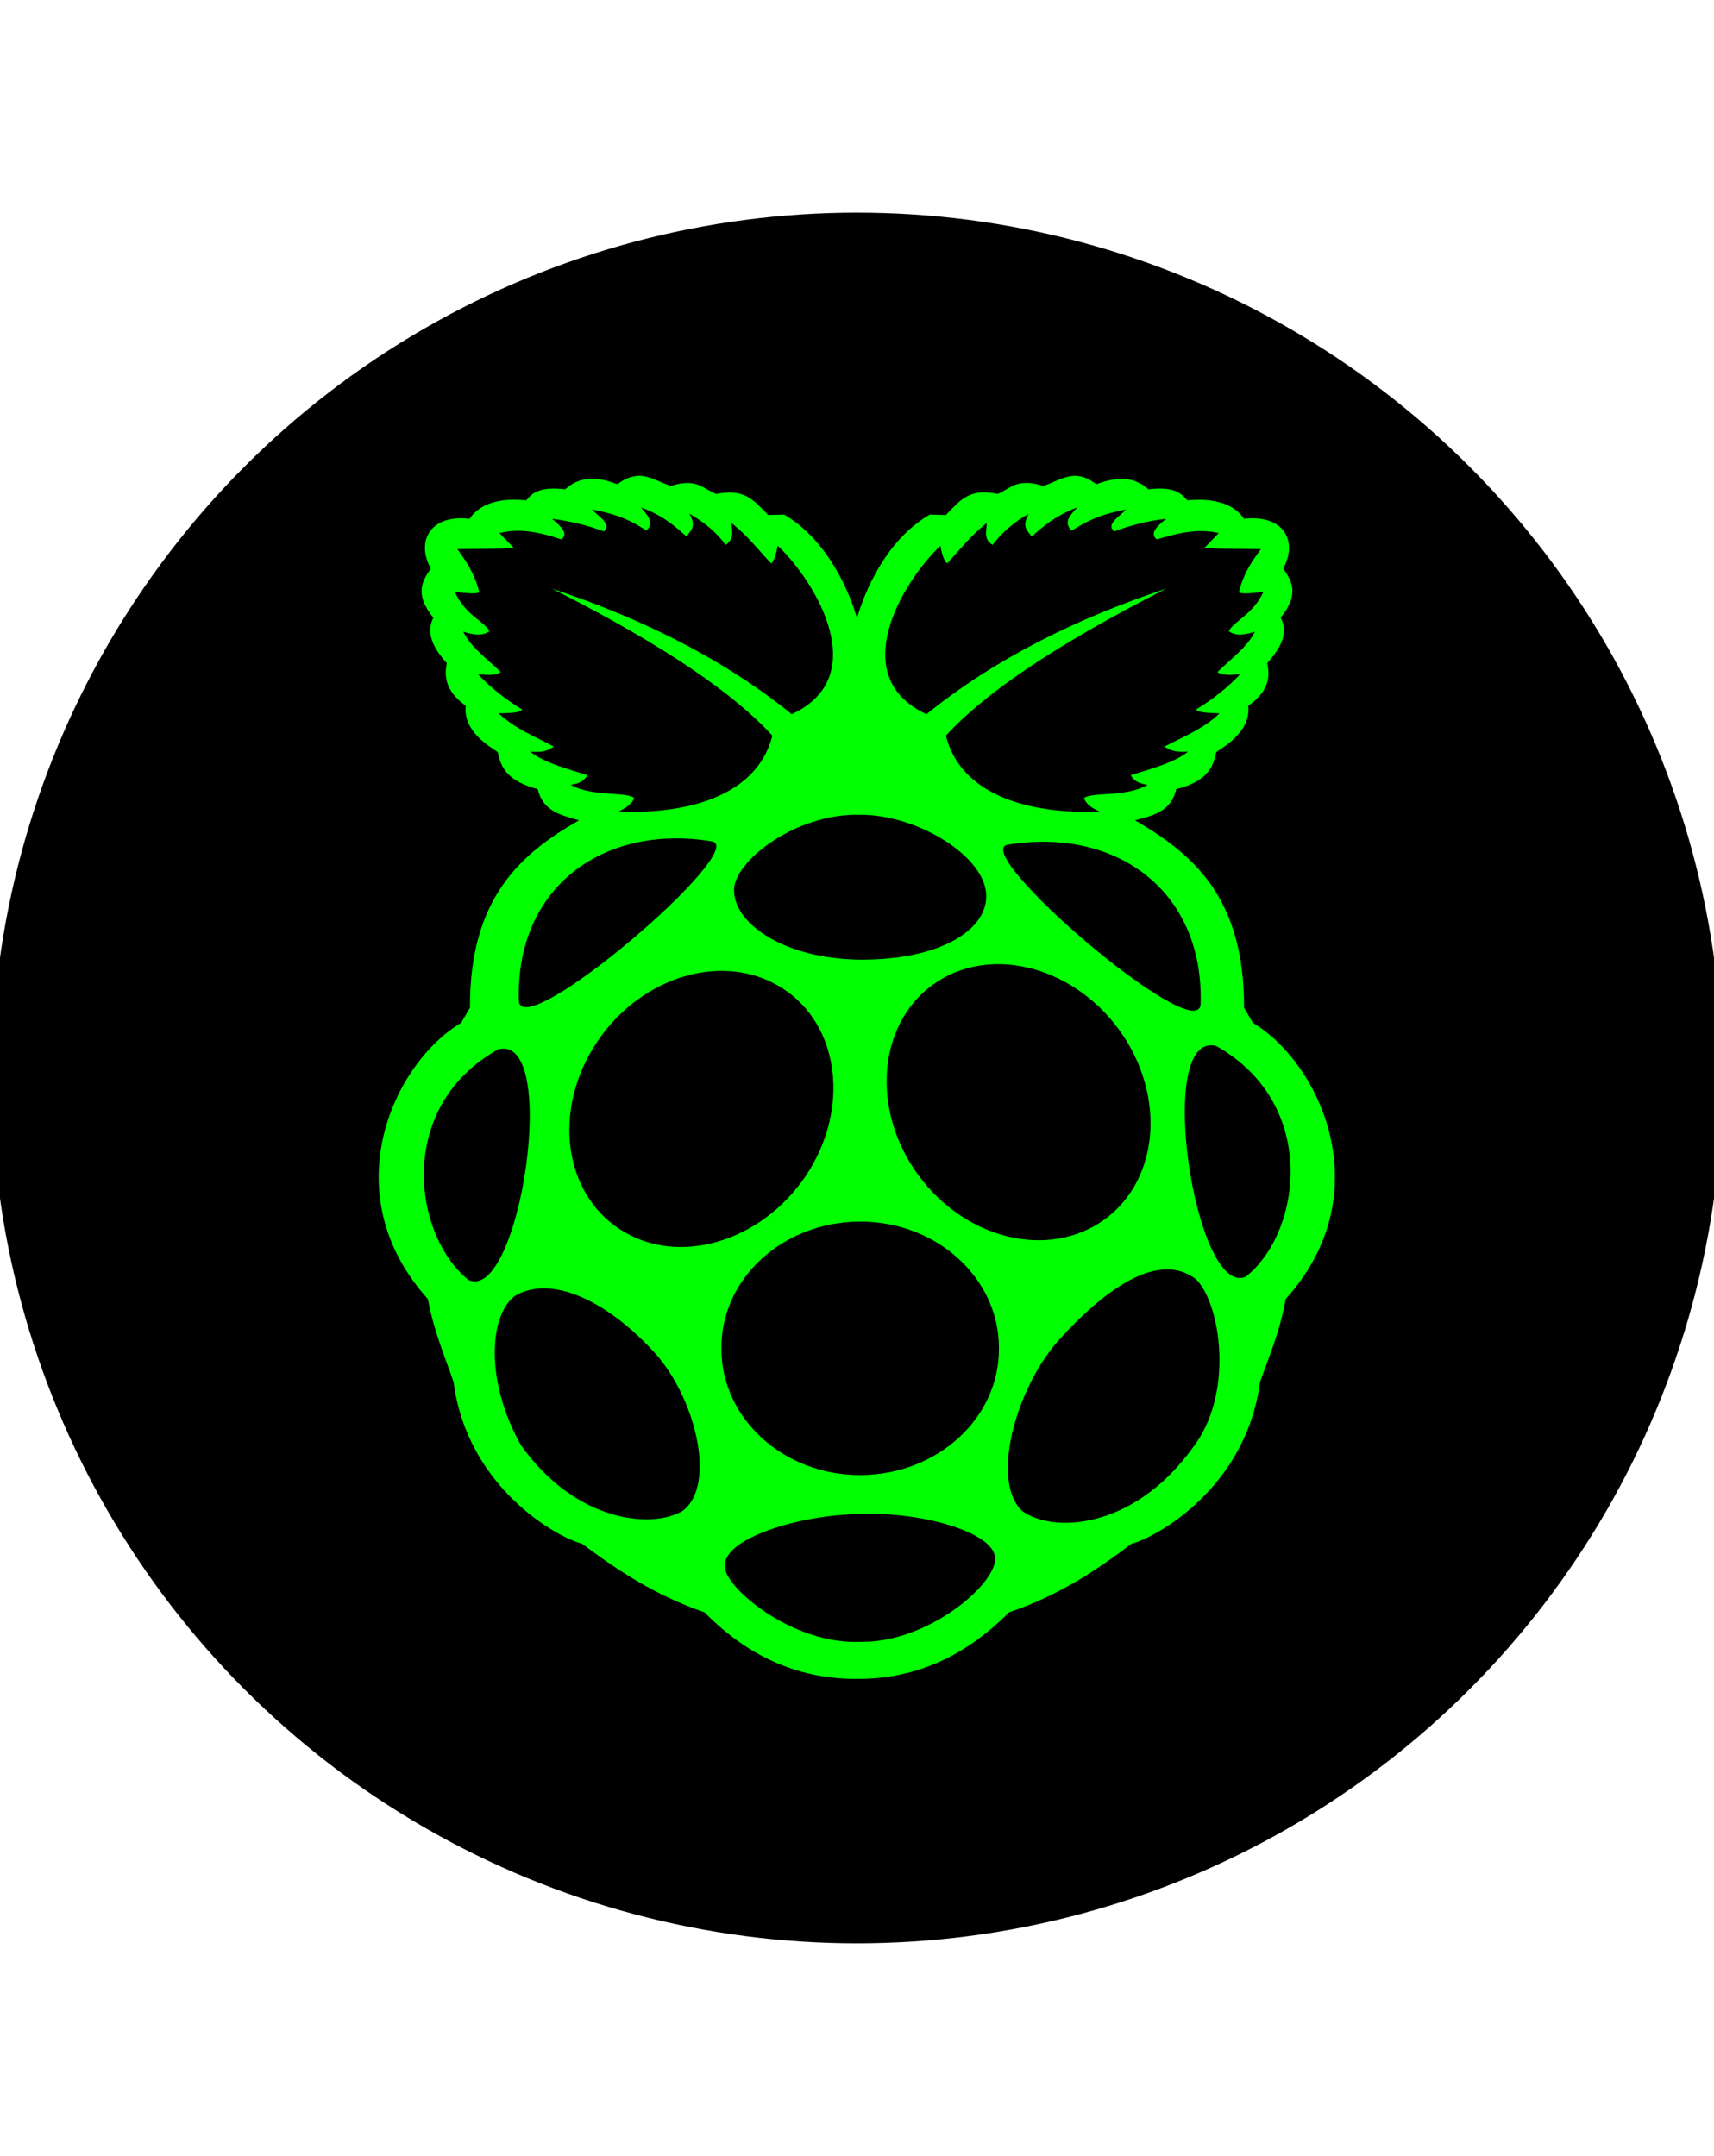 <?xml version="1.0" encoding="utf-8"?>
<!-- Generator: Adobe Illustrator 26.0.1, SVG Export Plug-In . SVG Version: 6.00 Build 0)  -->
<svg version="1.1" id="Layer_1" xmlns="http://www.w3.org/2000/svg" xmlns:xlink="http://www.w3.org/1999/xlink" x="0px" y="0px"
	 viewBox="0 0 407 512" style="enable-background:new 0 0 407 512;" xml:space="preserve">
<style type="text/css">
	.st0{fill:#00FF00;}
</style>
<circle cx="203.5" cy="256" r="205.5"/>
<path class="st0" d="M297.5,242.9l-2.1-3.6c0.1-25.9-11.9-36.4-25.9-44.5c4.2-1.1,8.6-2,9.8-7.4c7.3-1.8,8.8-5.2,9.5-8.8
	c1.9-1.3,8.3-4.9,7.6-11c3.6-2.5,5.6-5.6,4.5-10.1c3.8-4.2,4.9-7.6,3.2-10.8c4.6-5.7,2.6-8.7,0.6-11.7c3.5-6.2,0.4-12.9-9.3-11.8
	c-3.8-5.6-12.2-4.4-13.5-4.4c-1.5-1.8-3.3-3.3-9.2-2.6c-3.8-3.4-8-2.8-12.4-1.2c-5.2-4.1-8.6-0.8-12.6,0.4c-6.3-2-7.8,0.7-10.8,1.9
	c-6.9-1.5-9,1.7-12.3,5l-3.8-0.1c-10.4,6-15.5,18.3-17.3,24.6c-1.8-6.3-7-18.6-17.3-24.6l-3.8,0.1c-3.3-3.3-5.4-6.4-12.3-5
	c-3.1-1.1-4.5-3.9-10.8-1.9c-2.6-0.8-5-2.5-7.8-2.4c-1.5,0.1-3.1,0.6-4.9,2c-4.4-1.7-8.6-2.2-12.4,1.2c-5.9-0.7-7.8,0.8-9.2,2.6
	c-1.3,0-9.6-1.3-13.5,4.4c-9.6-1.1-12.7,5.6-9.2,11.8c-2,3-4,6,0.6,11.7c-1.6,3.2-0.6,6.6,3.2,10.8c-1,4.5,1,7.6,4.5,10.1
	c-0.7,6.1,5.7,9.7,7.6,11c0.7,3.6,2.2,6.9,9.5,8.8c1.2,5.3,5.6,6.2,9.8,7.4c-14,8-26,18.6-25.9,44.5l-2.1,3.6
	c-16.1,9.6-30.5,40.5-7.9,65.6c1.5,7.9,4,13.5,6.1,19.7c3.3,25.2,24.8,37,30.5,38.4c8.3,6.2,17.2,12.2,29.1,16.3
	c11.3,11.5,23.6,15.8,35.9,15.8h0.6c12.3,0,24.5-4.4,35.8-15.8c12-4.1,20.8-10,29.1-16.3c5.7-1.4,27.2-13.2,30.5-38.4
	c2.2-6.2,4.7-11.9,6.1-19.7C327.9,283.4,313.5,252.5,297.5,242.9L297.5,242.9z M285.1,238.5c-0.8,10.4-55.2-36.3-45.8-37.9
	C264.8,196.4,285.9,211.3,285.1,238.5z M261.1,290.4c-13.7,8.8-33.4,3.1-44-12.7c-10.6-15.8-8.1-35.8,5.5-44.6s33.4-3.1,44,12.7
	S274.8,281.6,261.1,290.4L261.1,290.4z M223.3,129.6c0.4,2.3,1,3.8,1.6,4.2c3-3.2,5.5-6.5,9.4-9.6c0,1.8-0.9,3.8,1.4,5.2
	c2.1-2.8,4.9-5.3,8.6-7.4c-1.8,3.1-0.3,4.1,0.7,5.4c2.8-2.5,5.6-4.9,10.8-6.9c-1.5,1.7-3.5,3.5-1.3,5.5c3-1.8,5.9-3.7,12.9-5
	c-1.6,1.7-4.9,3.5-2.8,5.2c3.7-1.4,7.8-2.5,12.3-3c-2.2,1.8-4,3.5-2.2,4.9c4-1.2,9.4-2.8,14.7-1.5l-3.3,3.4
	c-0.4,0.4,7.9,0.3,13.3,0.4c-2,2.8-4,5.4-5.2,10.2c0.6,0.6,3.2,0.2,5.8,0c-2.6,5.5-7.1,6.9-8.2,9.3c1.6,1.2,3.8,0.9,6.2,0.1
	c-1.9,3.8-5.8,6.5-8.9,9.6c0.8,0.6,2.2,0.9,5.4,0.5c-2.9,3.1-6.4,5.9-10.5,8.4c0.7,0.8,3.2,0.8,5.6,0.9c-3.7,3.6-8.5,5.5-13.1,7.9
	c2.2,1.5,3.8,1.2,5.6,1.2c-3.2,2.6-8.6,4-13.6,5.6c0.9,1.5,1.9,1.9,4,2.3c-5.3,3-12.9,1.6-15.1,3.1c0.5,1.5,2,2.5,3.7,3.2
	c-8.6,0.5-32-0.3-36.5-18c8.8-9.6,24.8-20.9,52.3-34.9c-21.4,7.1-40.7,16.7-56.9,29.8C200.9,160.8,214,138.5,223.3,129.6
	L223.3,129.6z M204.1,193.5c13.5-0.2,30.2,9.9,30.1,19.4c-0.1,8.4-11.7,15.1-30,15c-17.9-0.2-30-8.5-29.9-16.6
	C174.3,204.6,188.9,193.1,204.1,193.5L204.1,193.5z M135.5,186.4c2.1-0.4,3-0.8,4-2.3c-5-1.6-10.4-3-13.6-5.6c1.7,0,3.3,0.4,5.6-1.2
	c-4.5-2.4-9.3-4.3-13.1-7.9c2.3-0.1,4.9,0,5.6-0.9c-4.1-2.5-7.6-5.3-10.5-8.4c3.2,0.4,4.6,0.1,5.4-0.5c-3.1-3.1-7.1-5.8-8.9-9.6
	c2.4,0.8,4.6,1.1,6.2-0.1c-1.1-2.3-5.6-3.7-8.2-9.3c2.6,0.2,5.2,0.6,5.8,0c-1.2-4.7-3.2-7.4-5.2-10.2c5.5-0.1,13.7,0,13.3-0.4
	l-3.3-3.4c5.3-1.4,10.8,0.2,14.7,1.5c1.8-1.4-0.1-3.1-2.2-4.9c4.5,0.6,8.6,1.6,12.3,3c2-1.7-1.3-3.5-2.8-5.2c7,1.3,9.9,3.1,12.9,5
	c2.1-2,0.1-3.7-1.3-5.5c5.2,1.9,8,4.4,10.8,6.9c0.9-1.3,2.5-2.2,0.7-5.4c3.7,2.1,6.6,4.6,8.6,7.4c2.3-1.5,1.4-3.5,1.4-5.2
	c3.9,3.1,6.4,6.4,9.4,9.6c0.6-0.4,1.1-1.9,1.6-4.2c9.3,8.9,22.4,31.2,3.3,40c-16.2-13.1-35.5-22.7-56.9-29.8
	c27.5,13.9,43.5,25.3,52.3,34.9c-4.5,17.7-27.9,18.5-36.5,18c1.7-0.8,3.2-1.8,3.7-3.2C148.4,187.9,140.8,189.3,135.5,186.4
	L135.5,186.4z M169,199.8c9.4,1.6-45,48.2-45.8,37.9C122.4,210.5,143.5,195.6,169,199.8L169,199.8z M111.3,304
	c-13.2-10.5-17.5-41.1,7-54.8C133.1,245.3,123.4,309.3,111.3,304z M162.1,358.8c-7.4,4.4-25.5,2.6-38.4-15.6
	c-8.6-15.3-7.5-30.8-1.5-35.4c9.1-5.5,23.1,1.9,34,14.3C165.6,333.3,169.9,353,162.1,358.8z M147.3,292
	c-13.7-8.8-16.1-28.8-5.5-44.6c10.6-15.8,30.3-21.5,44-12.7c13.7,8.8,16.1,28.8,5.5,44.6C180.6,295.1,160.9,300.8,147.3,292z
	 M204.3,389.9c-16.4,0.7-32.5-13.2-32.2-18c-0.2-7.1,20-12.6,33.1-12.3c13.2-0.6,31,4.2,31.1,10.5
	C236.5,376.3,220.2,390.2,204.3,389.9L204.3,389.9z M237.2,320.2c0.1,16.6-14.6,30-32.8,30.1c-18.2,0.1-33-13.3-33.1-29.8v-0.3
	c-0.1-16.6,14.6-30,32.8-30.1c18.2-0.1,33,13.3,33.1,29.8V320.2z M283,344.1c-14.1,19.3-33.2,20-40.3,14.7
	c-7.4-6.9-1.8-28.4,8.4-40.2c11.7-13,24.2-21.5,32.9-14.8C289.8,309.5,293.3,331.1,283,344.1L283,344.1z M295.8,303.2
	c-12,5.2-21.8-58.7-7-54.8C313.3,262.2,309,292.8,295.8,303.2z"/>
</svg>
